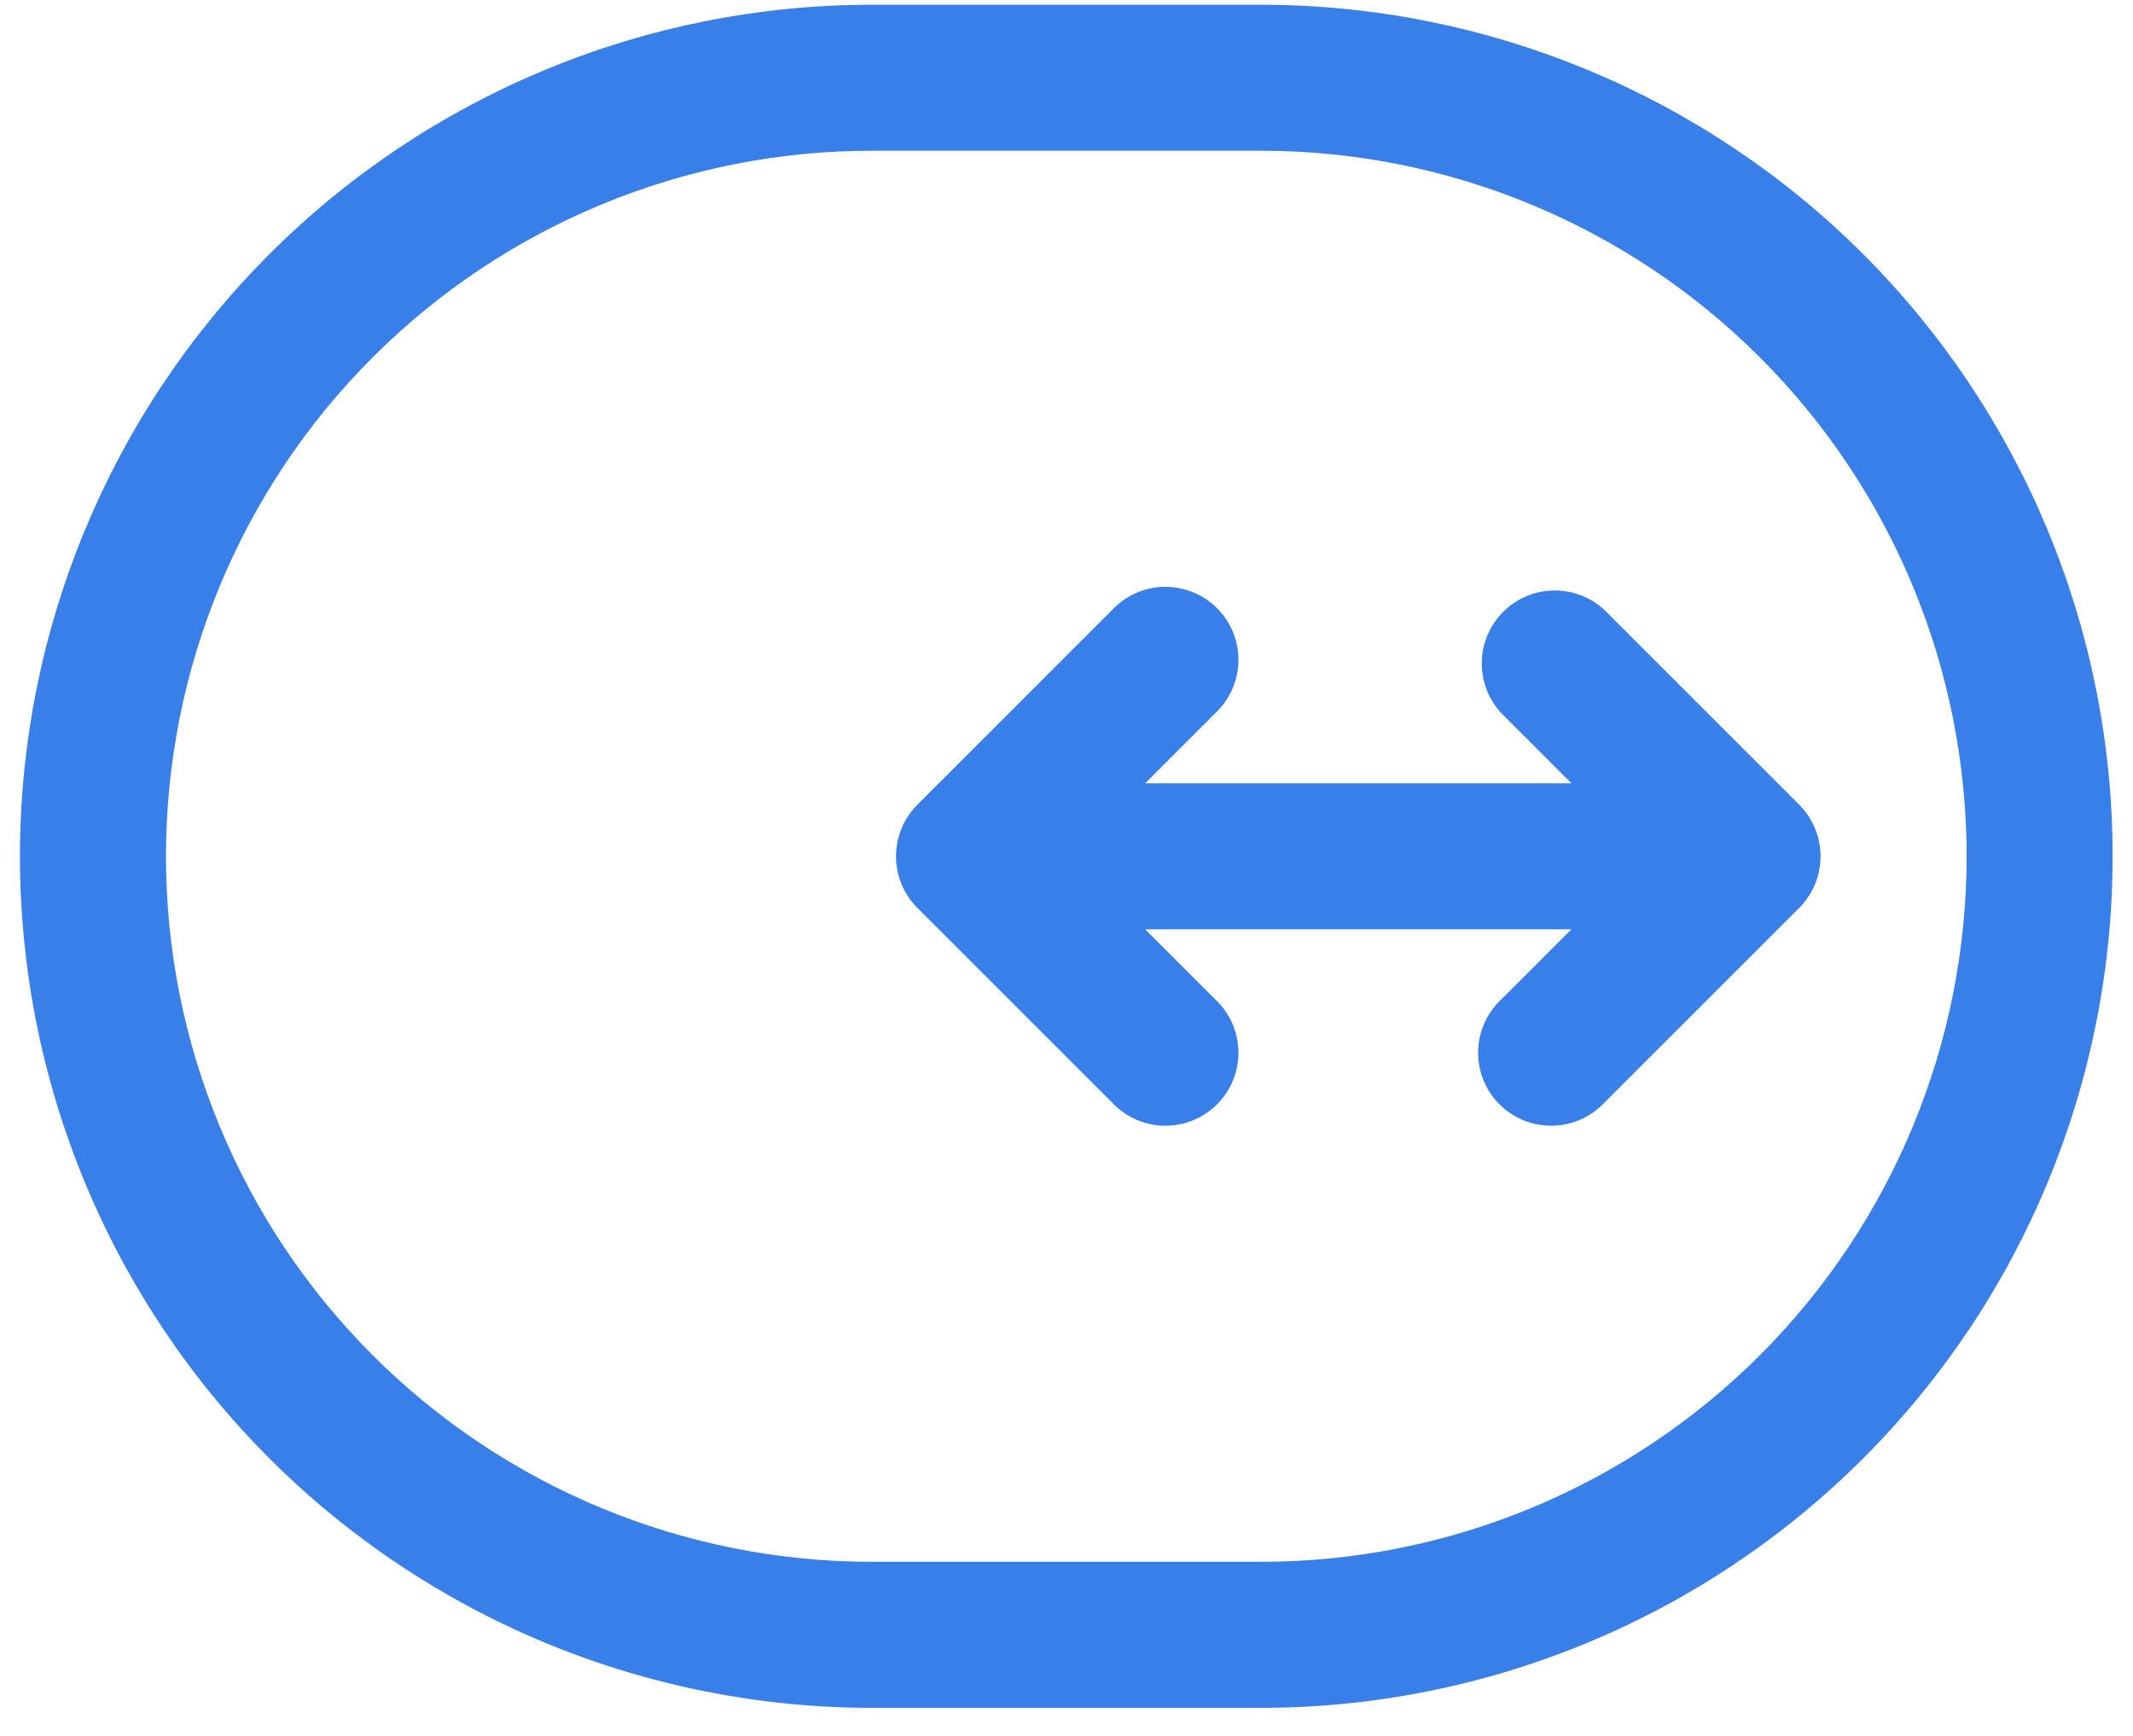 <svg id="scroll" width="43" height="35" viewBox="0 0 43 35" fill="none" xmlns="http://www.w3.org/2000/svg">
<path d="M35.231 17.265L36.271 18.305C36.546 18.029 36.701 17.655 36.701 17.265C36.701 16.875 36.546 16.501 36.271 16.225L35.231 17.265ZM19.534 17.265L18.494 16.225C18.218 16.501 18.063 16.875 18.063 17.265C18.063 17.655 18.218 18.029 18.494 18.305L19.534 17.265ZM32.346 12.3C32.067 12.04 31.698 11.899 31.317 11.906C30.936 11.912 30.572 12.067 30.303 12.336C30.033 12.606 29.878 12.97 29.872 13.351C29.865 13.732 30.006 14.101 30.267 14.38L32.346 12.3ZM30.267 20.149C30.122 20.284 30.006 20.446 29.925 20.627C29.845 20.807 29.802 21.002 29.798 21.2C29.795 21.397 29.831 21.593 29.905 21.777C29.979 21.96 30.089 22.127 30.229 22.266C30.369 22.406 30.535 22.516 30.719 22.59C30.902 22.664 31.098 22.701 31.296 22.697C31.493 22.694 31.688 22.65 31.869 22.57C32.049 22.489 32.212 22.373 32.346 22.229L30.267 20.149ZM24.498 14.38C24.642 14.245 24.758 14.083 24.839 13.902C24.919 13.722 24.962 13.527 24.966 13.329C24.969 13.132 24.933 12.936 24.859 12.752C24.785 12.569 24.675 12.403 24.535 12.263C24.395 12.123 24.229 12.013 24.046 11.939C23.862 11.865 23.666 11.829 23.468 11.832C23.271 11.836 23.076 11.879 22.896 11.959C22.715 12.04 22.553 12.156 22.418 12.3L24.498 14.38ZM22.418 22.229C22.553 22.373 22.715 22.489 22.896 22.57C23.076 22.65 23.271 22.694 23.468 22.697C23.666 22.701 23.862 22.664 24.046 22.59C24.229 22.516 24.395 22.406 24.535 22.266C24.675 22.127 24.785 21.96 24.859 21.777C24.933 21.593 24.969 21.397 24.966 21.2C24.962 21.002 24.919 20.807 24.839 20.627C24.758 20.446 24.642 20.284 24.498 20.149L22.418 22.229ZM25.42 0.096L17.571 0.096L17.571 3.039L25.42 3.039L25.42 0.096ZM17.571 34.434L25.42 34.434L25.42 31.49L17.571 31.49L17.571 34.434ZM35.231 15.793L19.534 15.793L19.534 18.736L35.231 18.736L35.231 15.793ZM36.271 16.225L32.346 12.3L30.267 14.38L34.191 18.305L36.271 16.225ZM34.191 16.225L30.267 20.149L32.346 22.229L36.271 18.305L34.191 16.225ZM20.573 18.305L24.498 14.38L22.418 12.3L18.494 16.225L20.573 18.305ZM18.494 18.305L22.418 22.229L24.498 20.149L20.573 16.225L18.494 18.305ZM25.42 34.434C29.973 34.434 34.34 32.625 37.56 29.405C40.78 26.185 42.589 21.818 42.589 17.265L39.646 17.265C39.646 21.038 38.147 24.656 35.479 27.324C32.811 29.991 29.193 31.49 25.42 31.49L25.42 34.434ZM0.402 17.265C0.402 19.519 0.846 21.752 1.709 23.835C2.572 25.918 3.837 27.811 5.431 29.405C7.025 30.999 8.918 32.264 11.001 33.127C13.084 33.989 15.317 34.434 17.571 34.434L17.571 31.49C13.798 31.49 10.18 29.991 7.512 27.324C4.844 24.656 3.346 21.038 3.346 17.265L0.402 17.265ZM17.571 0.096C13.018 0.096 8.651 1.905 5.431 5.124C2.211 8.344 0.402 12.711 0.402 17.265L3.346 17.265C3.346 13.492 4.844 9.873 7.512 7.206C10.18 4.538 13.798 3.039 17.571 3.039L17.571 0.096ZM25.42 3.039C29.193 3.039 32.811 4.538 35.479 7.206C38.147 9.873 39.646 13.492 39.646 17.265L42.589 17.265C42.589 12.711 40.78 8.344 37.56 5.124C34.34 1.905 29.973 0.096 25.42 0.096L25.42 3.039Z" fill="#387FEA"/>
</svg>
